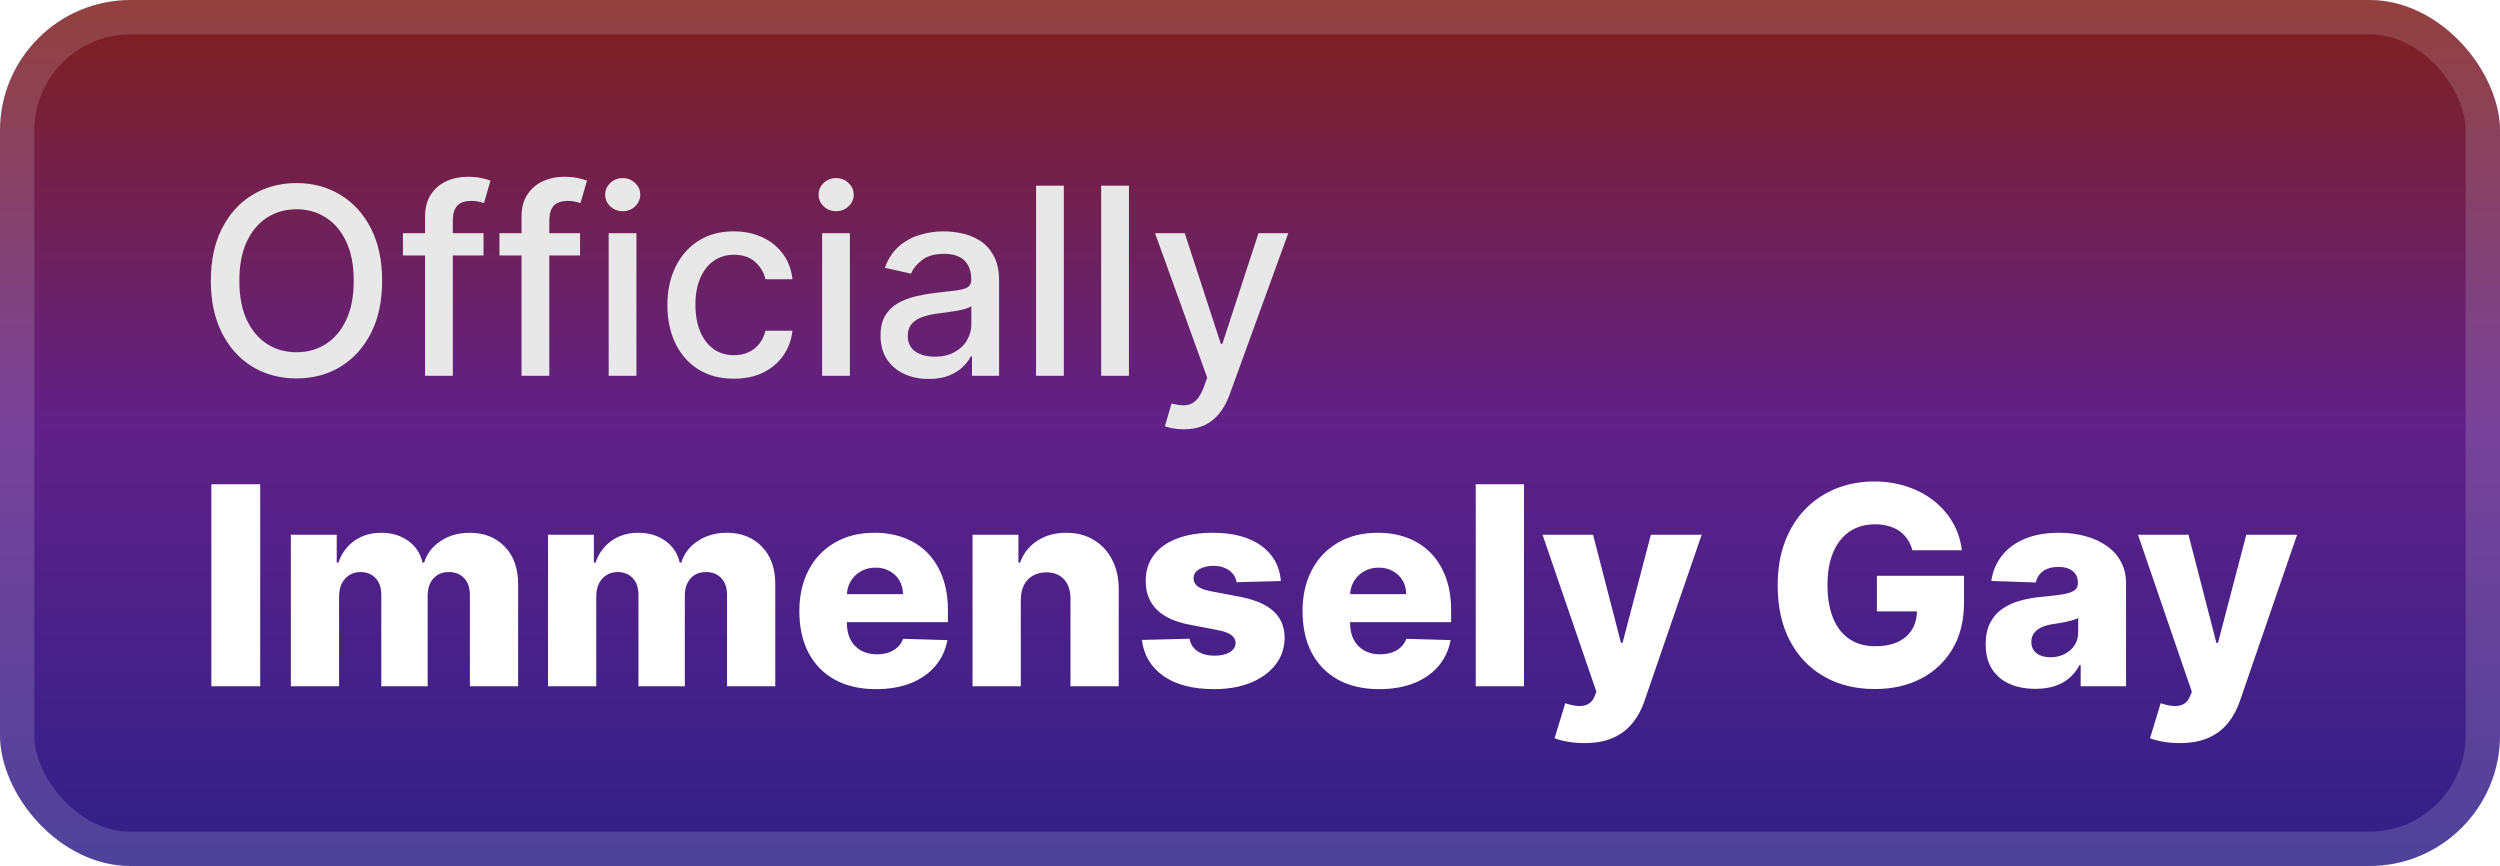 <svg width="153" height="53" viewBox="0 0 153 53" fill="none" xmlns="http://www.w3.org/2000/svg">
<rect width="153" height="53" rx="8" fill="url(#paint0_linear_14_183)"/>
<g filter="url(#filter0_d_14_183)">
<path d="M23.386 17.182C23.386 18.424 23.159 19.492 22.704 20.386C22.25 21.276 21.627 21.962 20.835 22.443C20.047 22.921 19.151 23.159 18.148 23.159C17.14 23.159 16.241 22.921 15.449 22.443C14.661 21.962 14.04 21.275 13.585 20.381C13.131 19.487 12.903 18.421 12.903 17.182C12.903 15.939 13.131 14.873 13.585 13.983C14.04 13.089 14.661 12.403 15.449 11.926C16.241 11.445 17.14 11.204 18.148 11.204C19.151 11.204 20.047 11.445 20.835 11.926C21.627 12.403 22.25 13.089 22.704 13.983C23.159 14.873 23.386 15.939 23.386 17.182ZM21.648 17.182C21.648 16.235 21.494 15.438 21.188 14.79C20.884 14.138 20.468 13.646 19.938 13.312C19.411 12.975 18.814 12.807 18.148 12.807C17.477 12.807 16.879 12.975 16.352 13.312C15.826 13.646 15.409 14.138 15.102 14.79C14.799 15.438 14.648 16.235 14.648 17.182C14.648 18.129 14.799 18.928 15.102 19.579C15.409 20.227 15.826 20.72 16.352 21.057C16.879 21.39 17.477 21.557 18.148 21.557C18.814 21.557 19.411 21.39 19.938 21.057C20.468 20.72 20.884 20.227 21.188 19.579C21.494 18.928 21.648 18.129 21.648 17.182ZM29.592 14.273V15.636H24.66V14.273H29.592ZM26.013 23V13.261C26.013 12.716 26.132 12.263 26.371 11.903C26.609 11.54 26.926 11.269 27.32 11.091C27.713 10.909 28.142 10.818 28.604 10.818C28.945 10.818 29.236 10.847 29.479 10.903C29.721 10.956 29.901 11.006 30.018 11.051L29.621 12.426C29.541 12.403 29.439 12.377 29.314 12.347C29.189 12.312 29.037 12.296 28.859 12.296C28.447 12.296 28.151 12.398 27.973 12.602C27.799 12.807 27.712 13.102 27.712 13.489V23H26.013ZM35.499 14.273V15.636H30.567V14.273H35.499ZM31.919 23V13.261C31.919 12.716 32.038 12.263 32.277 11.903C32.516 11.54 32.832 11.269 33.226 11.091C33.62 10.909 34.048 10.818 34.51 10.818C34.851 10.818 35.142 10.847 35.385 10.903C35.627 10.956 35.807 11.006 35.925 11.051L35.527 12.426C35.447 12.403 35.345 12.377 35.22 12.347C35.095 12.312 34.944 12.296 34.766 12.296C34.353 12.296 34.057 12.398 33.879 12.602C33.705 12.807 33.618 13.102 33.618 13.489V23H31.919ZM37.251 23V14.273H38.95V23H37.251ZM38.109 12.926C37.814 12.926 37.56 12.828 37.348 12.631C37.14 12.43 37.035 12.191 37.035 11.915C37.035 11.634 37.14 11.396 37.348 11.199C37.56 10.998 37.814 10.898 38.109 10.898C38.405 10.898 38.657 10.998 38.865 11.199C39.077 11.396 39.183 11.634 39.183 11.915C39.183 12.191 39.077 12.43 38.865 12.631C38.657 12.828 38.405 12.926 38.109 12.926ZM44.912 23.176C44.067 23.176 43.34 22.985 42.73 22.602C42.124 22.216 41.658 21.684 41.332 21.006C41.007 20.328 40.844 19.551 40.844 18.676C40.844 17.79 41.01 17.008 41.344 16.329C41.677 15.648 42.147 15.116 42.753 14.733C43.359 14.35 44.073 14.159 44.895 14.159C45.558 14.159 46.149 14.282 46.668 14.528C47.187 14.771 47.605 15.112 47.923 15.551C48.245 15.991 48.437 16.504 48.497 17.091H46.844C46.753 16.682 46.544 16.329 46.219 16.034C45.897 15.739 45.465 15.591 44.923 15.591C44.45 15.591 44.035 15.716 43.679 15.966C43.327 16.212 43.052 16.564 42.855 17.023C42.658 17.477 42.56 18.015 42.56 18.636C42.56 19.273 42.656 19.822 42.849 20.284C43.043 20.746 43.315 21.104 43.668 21.358C44.024 21.612 44.442 21.739 44.923 21.739C45.245 21.739 45.537 21.68 45.798 21.562C46.063 21.441 46.285 21.269 46.463 21.046C46.645 20.822 46.772 20.553 46.844 20.239H48.497C48.437 20.803 48.253 21.307 47.946 21.75C47.639 22.193 47.228 22.542 46.713 22.796C46.202 23.049 45.601 23.176 44.912 23.176ZM50.314 23V14.273H52.013V23H50.314ZM51.172 12.926C50.876 12.926 50.623 12.828 50.41 12.631C50.202 12.43 50.098 12.191 50.098 11.915C50.098 11.634 50.202 11.396 50.41 11.199C50.623 10.998 50.876 10.898 51.172 10.898C51.467 10.898 51.719 10.998 51.928 11.199C52.14 11.396 52.246 11.634 52.246 11.915C52.246 12.191 52.14 12.43 51.928 12.631C51.719 12.828 51.467 12.926 51.172 12.926ZM56.838 23.193C56.285 23.193 55.785 23.091 55.338 22.886C54.891 22.678 54.537 22.377 54.276 21.983C54.018 21.589 53.889 21.106 53.889 20.534C53.889 20.042 53.984 19.636 54.173 19.318C54.363 19 54.618 18.748 54.94 18.562C55.262 18.377 55.622 18.237 56.02 18.142C56.418 18.047 56.823 17.975 57.236 17.926C57.758 17.866 58.183 17.816 58.508 17.778C58.834 17.737 59.071 17.671 59.219 17.579C59.367 17.489 59.44 17.341 59.44 17.136V17.097C59.44 16.6 59.3 16.216 59.02 15.943C58.743 15.671 58.331 15.534 57.781 15.534C57.209 15.534 56.758 15.661 56.429 15.915C56.103 16.165 55.878 16.443 55.753 16.75L54.156 16.386C54.346 15.856 54.622 15.428 54.986 15.102C55.353 14.773 55.776 14.534 56.253 14.386C56.73 14.235 57.232 14.159 57.758 14.159C58.107 14.159 58.476 14.201 58.867 14.284C59.26 14.364 59.628 14.511 59.969 14.727C60.313 14.943 60.596 15.252 60.815 15.653C61.035 16.051 61.145 16.568 61.145 17.204V23H59.486V21.807H59.418C59.308 22.026 59.143 22.242 58.923 22.454C58.704 22.667 58.421 22.843 58.077 22.983C57.732 23.123 57.319 23.193 56.838 23.193ZM57.207 21.829C57.677 21.829 58.079 21.737 58.412 21.551C58.749 21.366 59.005 21.123 59.179 20.824C59.357 20.521 59.446 20.197 59.446 19.852V18.727C59.385 18.788 59.268 18.845 59.094 18.898C58.923 18.947 58.728 18.991 58.508 19.028C58.289 19.062 58.075 19.095 57.867 19.125C57.658 19.151 57.484 19.174 57.344 19.193C57.014 19.235 56.713 19.305 56.44 19.403C56.171 19.502 55.956 19.644 55.793 19.829C55.633 20.011 55.554 20.254 55.554 20.557C55.554 20.977 55.709 21.296 56.02 21.511C56.331 21.724 56.726 21.829 57.207 21.829ZM65.106 11.364V23H63.408V11.364H65.106ZM69.091 11.364V23H67.392V11.364H69.091ZM72.45 26.273C72.197 26.273 71.965 26.252 71.757 26.21C71.549 26.172 71.393 26.131 71.291 26.085L71.7 24.693C72.011 24.776 72.287 24.812 72.53 24.801C72.772 24.79 72.986 24.699 73.172 24.528C73.361 24.358 73.528 24.079 73.672 23.693L73.882 23.114L70.689 14.273H72.507L74.717 21.046H74.808L77.018 14.273H78.842L75.246 24.165C75.079 24.619 74.867 25.004 74.609 25.318C74.352 25.636 74.045 25.875 73.689 26.034C73.333 26.193 72.92 26.273 72.45 26.273Z" fill="#E8E8E8"/>
<path d="M15.924 29.636V42H12.936V29.636H15.924ZM17.8 42V32.727H20.607V34.43H20.71C20.903 33.866 21.229 33.422 21.688 33.096C22.147 32.77 22.694 32.606 23.33 32.606C23.974 32.606 24.525 32.772 24.984 33.102C25.443 33.432 25.735 33.874 25.859 34.43H25.956C26.129 33.878 26.467 33.438 26.97 33.108C27.473 32.774 28.067 32.606 28.751 32.606C29.628 32.606 30.341 32.888 30.888 33.452C31.435 34.011 31.709 34.78 31.709 35.758V42H28.757V36.434C28.757 35.971 28.638 35.619 28.401 35.377C28.163 35.132 27.855 35.009 27.477 35.009C27.071 35.009 26.751 35.142 26.517 35.408C26.288 35.669 26.173 36.021 26.173 36.464V42H23.336V36.404C23.336 35.973 23.219 35.633 22.986 35.383C22.752 35.134 22.444 35.009 22.062 35.009C21.805 35.009 21.577 35.072 21.38 35.196C21.183 35.317 21.028 35.49 20.915 35.716C20.806 35.941 20.752 36.207 20.752 36.512V42H17.8ZM33.538 42V32.727H36.345V34.43H36.448C36.641 33.866 36.967 33.422 37.426 33.096C37.885 32.77 38.432 32.606 39.068 32.606C39.712 32.606 40.263 32.772 40.722 33.102C41.181 33.432 41.473 33.874 41.598 34.43H41.694C41.867 33.878 42.205 33.438 42.708 33.108C43.211 32.774 43.805 32.606 44.489 32.606C45.367 32.606 46.079 32.888 46.626 33.452C47.174 34.011 47.447 34.78 47.447 35.758V42H44.495V36.434C44.495 35.971 44.377 35.619 44.139 35.377C43.902 35.132 43.594 35.009 43.215 35.009C42.809 35.009 42.489 35.142 42.256 35.408C42.026 35.669 41.911 36.021 41.911 36.464V42H39.074V36.404C39.074 35.973 38.957 35.633 38.724 35.383C38.491 35.134 38.183 35.009 37.8 35.009C37.543 35.009 37.315 35.072 37.118 35.196C36.921 35.317 36.766 35.49 36.653 35.716C36.545 35.941 36.49 36.207 36.49 36.512V42H33.538ZM53.611 42.175C52.641 42.175 51.804 41.984 51.1 41.602C50.399 41.215 49.86 40.666 49.482 39.953C49.108 39.237 48.92 38.386 48.92 37.4C48.92 36.442 49.109 35.605 49.488 34.889C49.866 34.168 50.399 33.609 51.088 33.21C51.776 32.808 52.587 32.606 53.52 32.606C54.181 32.606 54.784 32.709 55.332 32.914C55.879 33.12 56.352 33.423 56.75 33.826C57.149 34.228 57.459 34.725 57.68 35.317C57.901 35.905 58.012 36.579 58.012 37.34V38.076H49.953V36.361H55.265C55.261 36.048 55.187 35.768 55.042 35.522C54.897 35.277 54.698 35.086 54.444 34.949C54.195 34.808 53.907 34.738 53.581 34.738C53.251 34.738 52.955 34.812 52.693 34.961C52.432 35.106 52.225 35.305 52.072 35.559C51.919 35.808 51.838 36.092 51.83 36.41V38.154C51.83 38.533 51.905 38.865 52.053 39.151C52.202 39.432 52.414 39.652 52.687 39.809C52.961 39.966 53.287 40.044 53.665 40.044C53.927 40.044 54.164 40.008 54.378 39.935C54.591 39.863 54.774 39.756 54.927 39.615C55.08 39.474 55.195 39.301 55.271 39.096L57.982 39.175C57.869 39.782 57.622 40.312 57.239 40.762C56.861 41.209 56.364 41.557 55.748 41.807C55.132 42.052 54.42 42.175 53.611 42.175ZM62.472 36.712V42H59.52V32.727H62.327V34.43H62.429C62.635 33.862 62.985 33.417 63.48 33.096C63.975 32.77 64.565 32.606 65.249 32.606C65.901 32.606 66.466 32.753 66.945 33.047C67.428 33.337 67.802 33.743 68.068 34.267C68.338 34.786 68.47 35.394 68.466 36.09V42H65.514V36.669C65.518 36.154 65.388 35.752 65.122 35.462C64.86 35.172 64.496 35.027 64.029 35.027C63.719 35.027 63.446 35.096 63.208 35.233C62.975 35.365 62.794 35.557 62.665 35.806C62.54 36.056 62.476 36.358 62.472 36.712ZM78.39 35.559L75.679 35.631C75.651 35.438 75.574 35.267 75.45 35.118C75.325 34.965 75.162 34.846 74.961 34.762C74.763 34.673 74.534 34.629 74.272 34.629C73.93 34.629 73.639 34.697 73.397 34.834C73.16 34.971 73.043 35.156 73.047 35.39C73.043 35.571 73.115 35.728 73.264 35.86C73.417 35.993 73.689 36.1 74.079 36.18L75.866 36.519C76.792 36.696 77.48 36.989 77.931 37.4C78.386 37.81 78.615 38.354 78.619 39.03C78.615 39.666 78.426 40.219 78.052 40.69C77.681 41.161 77.174 41.527 76.53 41.789C75.886 42.046 75.15 42.175 74.321 42.175C72.997 42.175 71.952 41.903 71.188 41.36C70.427 40.813 69.992 40.08 69.884 39.163L72.799 39.09C72.864 39.428 73.031 39.686 73.3 39.863C73.57 40.04 73.914 40.129 74.333 40.129C74.711 40.129 75.019 40.058 75.257 39.917C75.494 39.776 75.615 39.589 75.619 39.356C75.615 39.147 75.522 38.98 75.341 38.855C75.16 38.726 74.876 38.625 74.49 38.553L72.872 38.245C71.942 38.076 71.25 37.764 70.795 37.309C70.34 36.85 70.115 36.267 70.119 35.559C70.115 34.939 70.28 34.41 70.614 33.971C70.948 33.528 71.423 33.19 72.039 32.957C72.654 32.723 73.381 32.606 74.218 32.606C75.474 32.606 76.464 32.87 77.188 33.397C77.913 33.921 78.313 34.641 78.39 35.559ZM84.407 42.175C83.437 42.175 82.6 41.984 81.896 41.602C81.195 41.215 80.656 40.666 80.278 39.953C79.903 39.237 79.716 38.386 79.716 37.4C79.716 36.442 79.905 35.605 80.284 34.889C80.662 34.168 81.195 33.609 81.883 33.21C82.572 32.808 83.383 32.606 84.316 32.606C84.976 32.606 85.58 32.709 86.127 32.914C86.675 33.12 87.148 33.423 87.546 33.826C87.945 34.228 88.254 34.725 88.476 35.317C88.697 35.905 88.808 36.579 88.808 37.34V38.076H80.749V36.361H86.061C86.057 36.048 85.983 35.768 85.838 35.522C85.693 35.277 85.494 35.086 85.24 34.949C84.99 34.808 84.703 34.738 84.377 34.738C84.047 34.738 83.751 34.812 83.489 34.961C83.228 35.106 83.02 35.305 82.868 35.559C82.715 35.808 82.634 36.092 82.626 36.41V38.154C82.626 38.533 82.701 38.865 82.849 39.151C82.998 39.432 83.21 39.652 83.483 39.809C83.757 39.966 84.083 40.044 84.461 40.044C84.723 40.044 84.96 40.008 85.174 39.935C85.387 39.863 85.57 39.756 85.723 39.615C85.876 39.474 85.991 39.301 86.067 39.096L88.778 39.175C88.665 39.782 88.418 40.312 88.035 40.762C87.657 41.209 87.16 41.557 86.544 41.807C85.928 42.052 85.216 42.175 84.407 42.175ZM93.268 29.636V42H90.316V29.636H93.268ZM96.952 45.477C96.597 45.477 96.263 45.449 95.95 45.393C95.636 45.34 95.366 45.27 95.141 45.181L95.793 43.038C96.082 43.135 96.344 43.191 96.577 43.207C96.815 43.224 97.018 43.185 97.187 43.093C97.36 43.004 97.493 42.845 97.586 42.616L97.7 42.338L94.404 32.727H97.495L99.204 39.344H99.3L101.033 32.727H104.142L100.646 42.887C100.477 43.395 100.238 43.841 99.928 44.228C99.622 44.618 99.226 44.924 98.739 45.145C98.256 45.367 97.66 45.477 96.952 45.477ZM117.04 33.675C116.971 33.422 116.871 33.198 116.738 33.005C116.605 32.808 116.442 32.641 116.249 32.504C116.056 32.367 115.834 32.264 115.585 32.196C115.335 32.124 115.061 32.087 114.764 32.087C114.164 32.087 113.645 32.232 113.206 32.522C112.771 32.812 112.435 33.234 112.198 33.79C111.96 34.341 111.842 35.011 111.842 35.8C111.842 36.593 111.956 37.269 112.186 37.828C112.415 38.388 112.747 38.815 113.182 39.108C113.617 39.402 114.144 39.549 114.764 39.549C115.311 39.549 115.774 39.461 116.152 39.283C116.534 39.102 116.824 38.847 117.021 38.517C117.219 38.187 117.317 37.798 117.317 37.352L117.873 37.418H114.866V35.239H120.197V36.875C120.197 37.981 119.961 38.929 119.491 39.718C119.024 40.507 118.38 41.113 117.559 41.535C116.742 41.958 115.802 42.169 114.739 42.169C113.56 42.169 112.524 41.913 111.63 41.402C110.737 40.891 110.041 40.163 109.542 39.217C109.043 38.267 108.793 37.14 108.793 35.836C108.793 34.822 108.944 33.923 109.246 33.138C109.548 32.349 109.968 31.681 110.508 31.134C111.051 30.586 111.679 30.172 112.391 29.89C113.108 29.608 113.878 29.467 114.703 29.467C115.42 29.467 116.086 29.57 116.701 29.775C117.321 29.98 117.869 30.27 118.344 30.645C118.822 31.019 119.211 31.463 119.509 31.979C119.806 32.494 119.992 33.059 120.064 33.675H117.04ZM124.572 42.157C123.981 42.157 123.455 42.058 122.997 41.861C122.542 41.66 122.182 41.358 121.916 40.956C121.654 40.549 121.523 40.04 121.523 39.428C121.523 38.913 121.614 38.478 121.795 38.124C121.976 37.77 122.226 37.482 122.544 37.261C122.862 37.04 123.228 36.873 123.642 36.76C124.057 36.643 124.5 36.565 124.971 36.525C125.498 36.476 125.922 36.426 126.244 36.374C126.566 36.317 126.8 36.239 126.945 36.138C127.094 36.033 127.168 35.887 127.168 35.697V35.667C127.168 35.357 127.061 35.118 126.848 34.949C126.635 34.78 126.347 34.695 125.985 34.695C125.594 34.695 125.28 34.78 125.043 34.949C124.806 35.118 124.655 35.351 124.59 35.649L121.868 35.553C121.948 34.989 122.155 34.486 122.489 34.043C122.827 33.597 123.29 33.246 123.878 32.993C124.47 32.735 125.18 32.606 126.009 32.606C126.601 32.606 127.146 32.677 127.645 32.818C128.144 32.955 128.579 33.156 128.949 33.422C129.319 33.683 129.605 34.005 129.806 34.387C130.011 34.77 130.114 35.206 130.114 35.697V42H127.337V40.708H127.265C127.1 41.022 126.888 41.288 126.631 41.505C126.377 41.722 126.077 41.885 125.731 41.994C125.389 42.103 125.003 42.157 124.572 42.157ZM125.484 40.225C125.802 40.225 126.087 40.161 126.341 40.032C126.599 39.903 126.804 39.726 126.957 39.501C127.11 39.271 127.186 39.006 127.186 38.704V37.822C127.102 37.867 126.999 37.907 126.878 37.943C126.762 37.979 126.633 38.014 126.492 38.046C126.351 38.078 126.206 38.106 126.057 38.13C125.908 38.154 125.765 38.177 125.629 38.197C125.351 38.241 125.113 38.309 124.916 38.402C124.723 38.495 124.574 38.615 124.47 38.764C124.369 38.909 124.319 39.082 124.319 39.283C124.319 39.589 124.427 39.823 124.645 39.984C124.866 40.145 125.146 40.225 125.484 40.225ZM133.392 45.477C133.038 45.477 132.704 45.449 132.39 45.393C132.076 45.34 131.806 45.27 131.581 45.181L132.233 43.038C132.523 43.135 132.784 43.191 133.018 43.207C133.255 43.224 133.459 43.185 133.628 43.093C133.801 43.004 133.933 42.845 134.026 42.616L134.141 42.338L130.845 32.727H133.935L135.644 39.344H135.74L137.473 32.727L140.582 32.727L137.087 42.887C136.918 43.395 136.678 43.841 136.368 44.228C136.062 44.618 135.666 44.924 135.179 45.145C134.696 45.367 134.1 45.477 133.392 45.477Z" fill="white"/>
</g>
<rect x="1.05" y="1.05" width="150.9" height="50.9" rx="6.95" stroke="white" stroke-opacity="0.15" stroke-width="2.1"/>
<defs>
<filter id="filter0_d_14_183" x="6.4" y="2.4" width="140.2" height="48.677" filterUnits="userSpaceOnUse" color-interpolation-filters="sRGB">
<feFlood flood-opacity="0" result="BackgroundImageFix"/>
<feColorMatrix in="SourceAlpha" type="matrix" values="0 0 0 0 0 0 0 0 0 0 0 0 0 0 0 0 0 0 127 0" result="hardAlpha"/>
<feOffset/>
<feGaussianBlur stdDeviation="2.8"/>
<feComposite in2="hardAlpha" operator="out"/>
<feColorMatrix type="matrix" values="0 0 0 0 0 0 0 0 0 0 0 0 0 0 0 0 0 0 0.25 0"/>
<feBlend mode="normal" in2="BackgroundImageFix" result="effect1_dropShadow_14_183"/>
<feBlend mode="normal" in="SourceGraphic" in2="effect1_dropShadow_14_183" result="shape"/>
</filter>
<linearGradient id="paint0_linear_14_183" x1="76.5" y1="0" x2="76.5" y2="53" gradientUnits="userSpaceOnUse">
<stop stop-color="#80201C"/>
<stop offset="0.49" stop-color="#602188"/>
<stop offset="1" stop-color="#2F2188"/>
</linearGradient>
</defs>
</svg>
